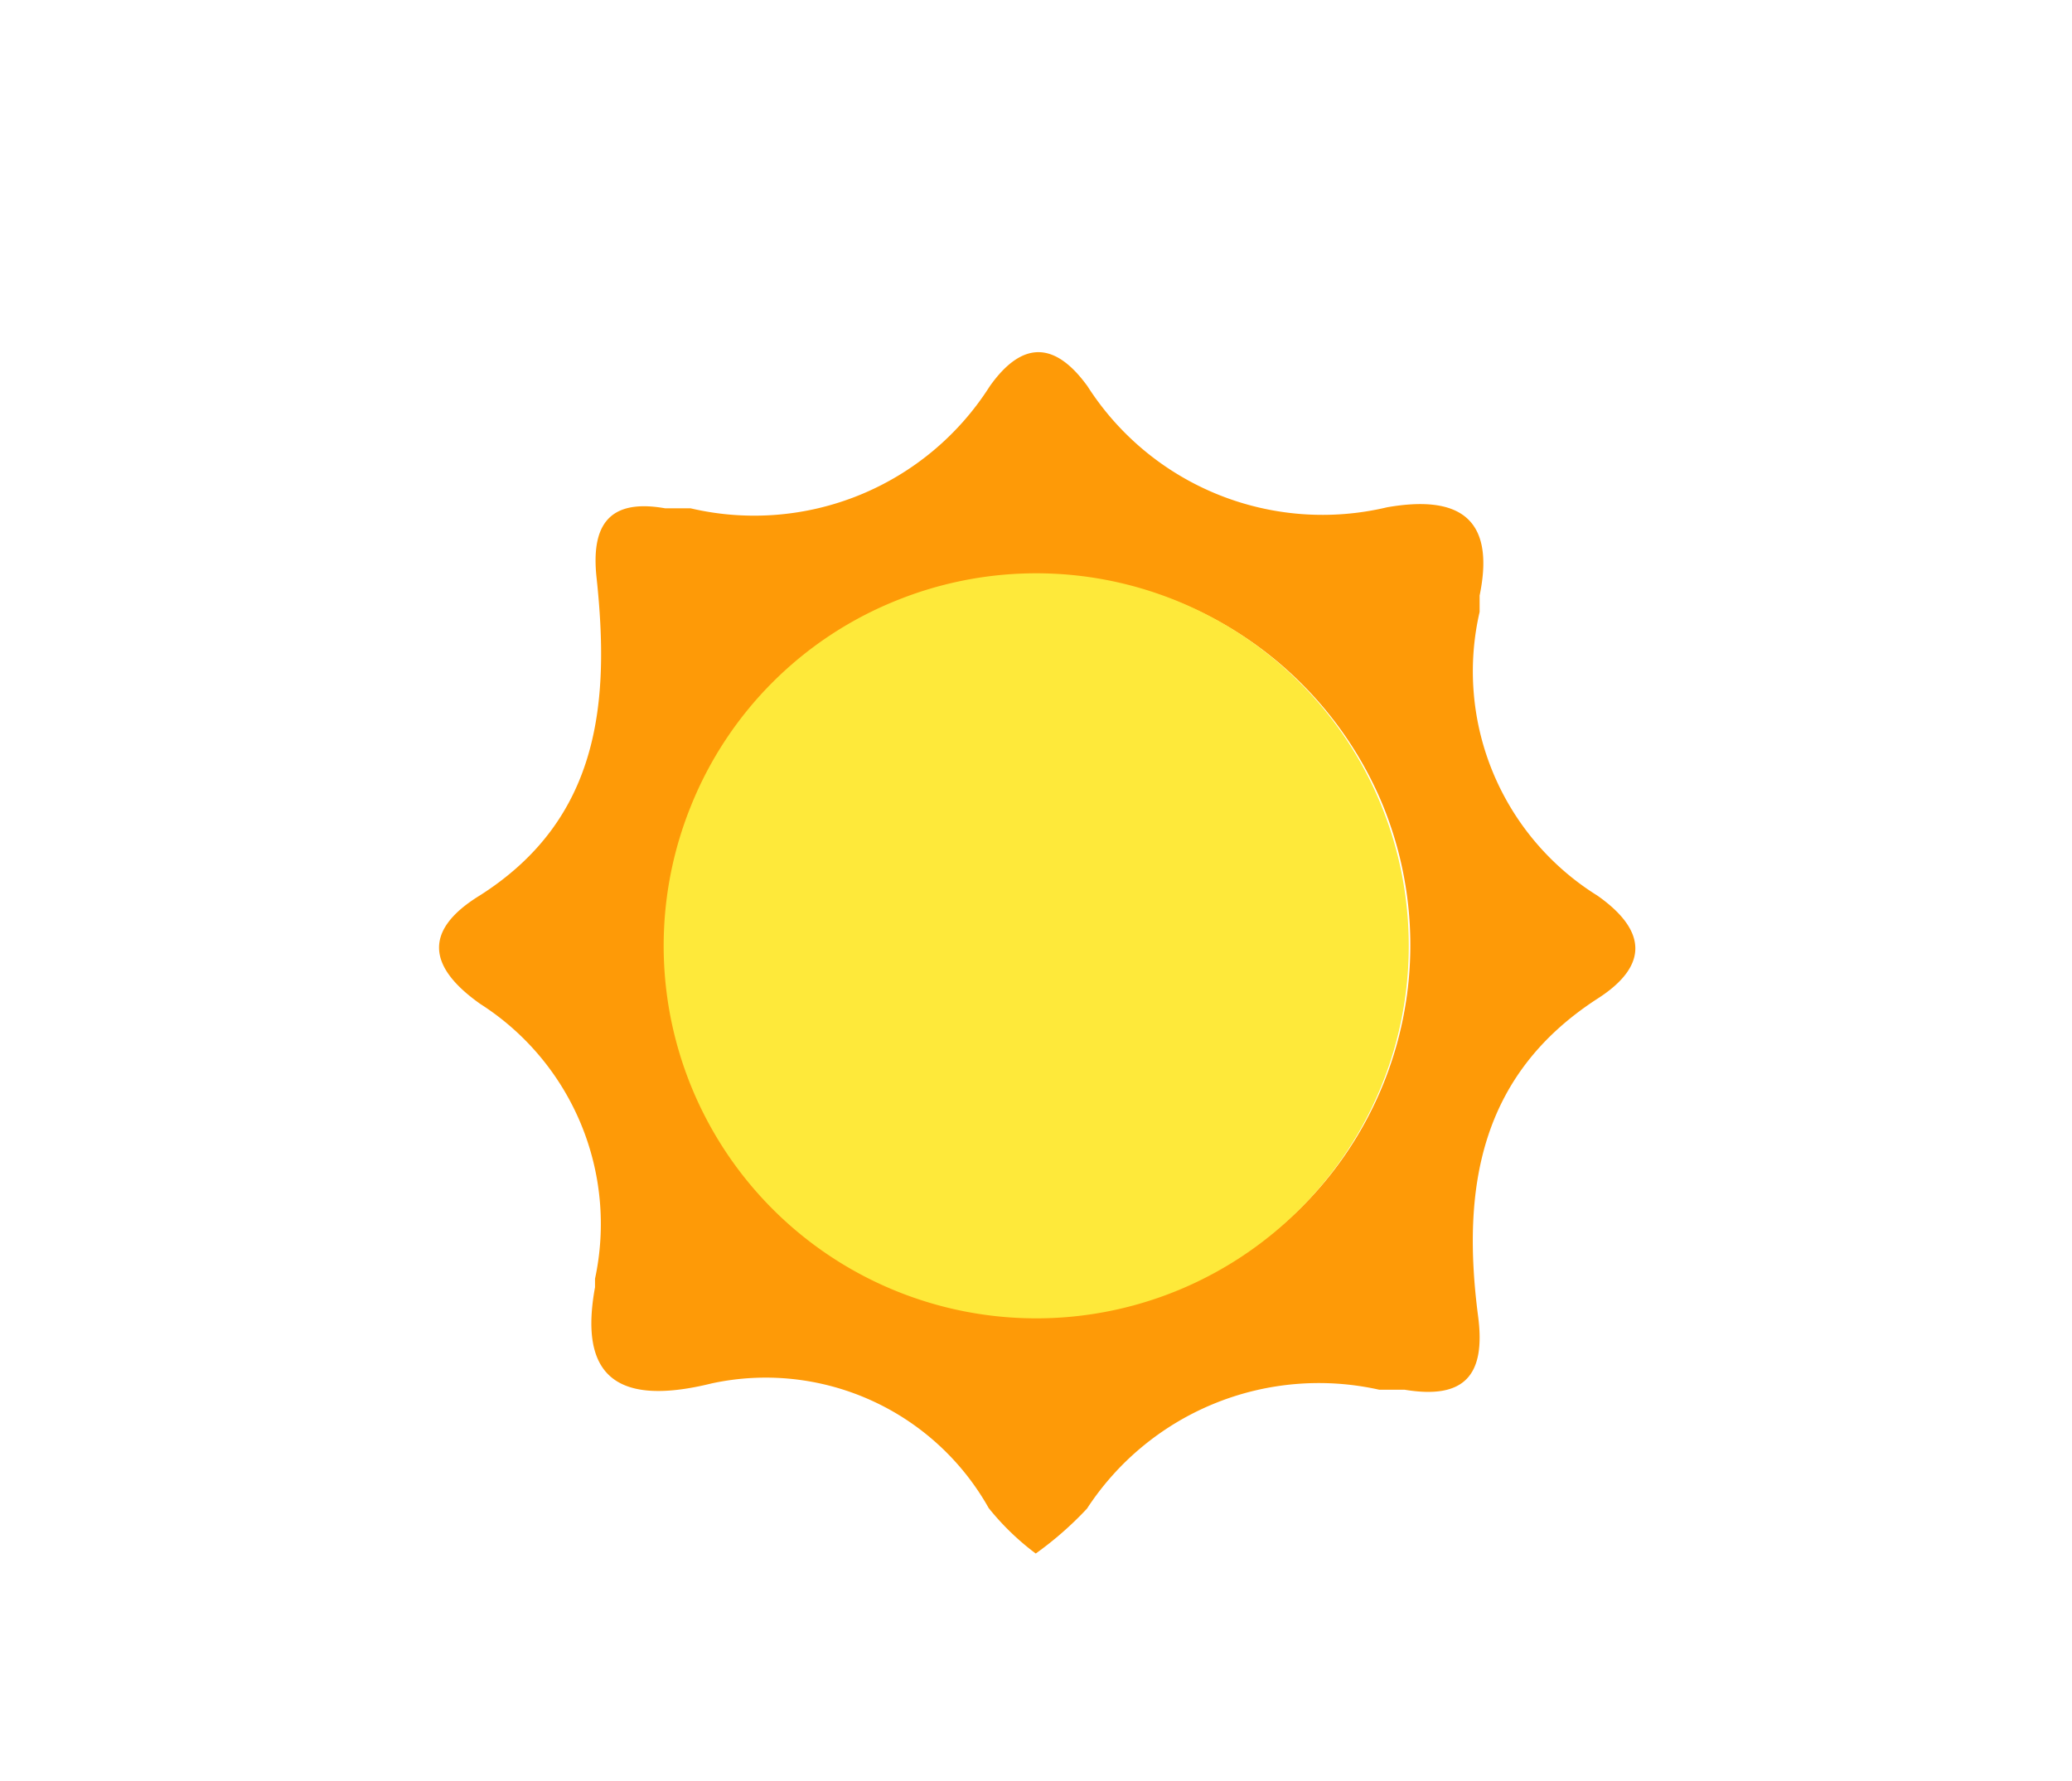 <svg id="Layer_1" data-name="Layer 1" xmlns="http://www.w3.org/2000/svg" viewBox="0 0 39.21 33.7"><defs><style>.cls-1{fill:#fe9a07;}.cls-2{fill:#fee93a;}</style></defs><title>Sun_Icon</title><path class="cls-1" d="M19.6,29.4a4.9,4.9,0,0,1-.89-.86,4.84,4.84,0,0,0-5.24-2.36c-1.9.47-2.5-.23-2.21-1.82,0-.06,0-.11,0-.16A4.94,4.94,0,0,0,9.09,19c-.95-.67-1.13-1.37,0-2.06,2.27-1.45,2.45-3.66,2.2-6-.11-1,.23-1.51,1.3-1.32.16,0,.32,0,.48,0a5.28,5.28,0,0,0,5.66-2.31c.63-.89,1.25-.83,1.85,0a5.28,5.28,0,0,0,5.67,2.29c1.32-.23,2.06.17,1.75,1.67,0,.1,0,.21,0,.31a5,5,0,0,0,2.23,5.37c.91.64,1,1.31,0,1.95-2.24,1.45-2.57,3.61-2.26,6,.15,1.12-.25,1.59-1.39,1.4-.15,0-.32,0-.48,0a5.24,5.24,0,0,0-5.53,2.25A6.49,6.49,0,0,1,19.6,29.4Zm2.54-18.07a7,7,0,1,0,4,3.84A7.07,7.07,0,0,0,22.14,11.33Z"/><path class="cls-2" d="M17,11.35a7.05,7.05,0,1,1-3.92,3.89A7,7,0,0,1,17,11.35Z"/></svg>